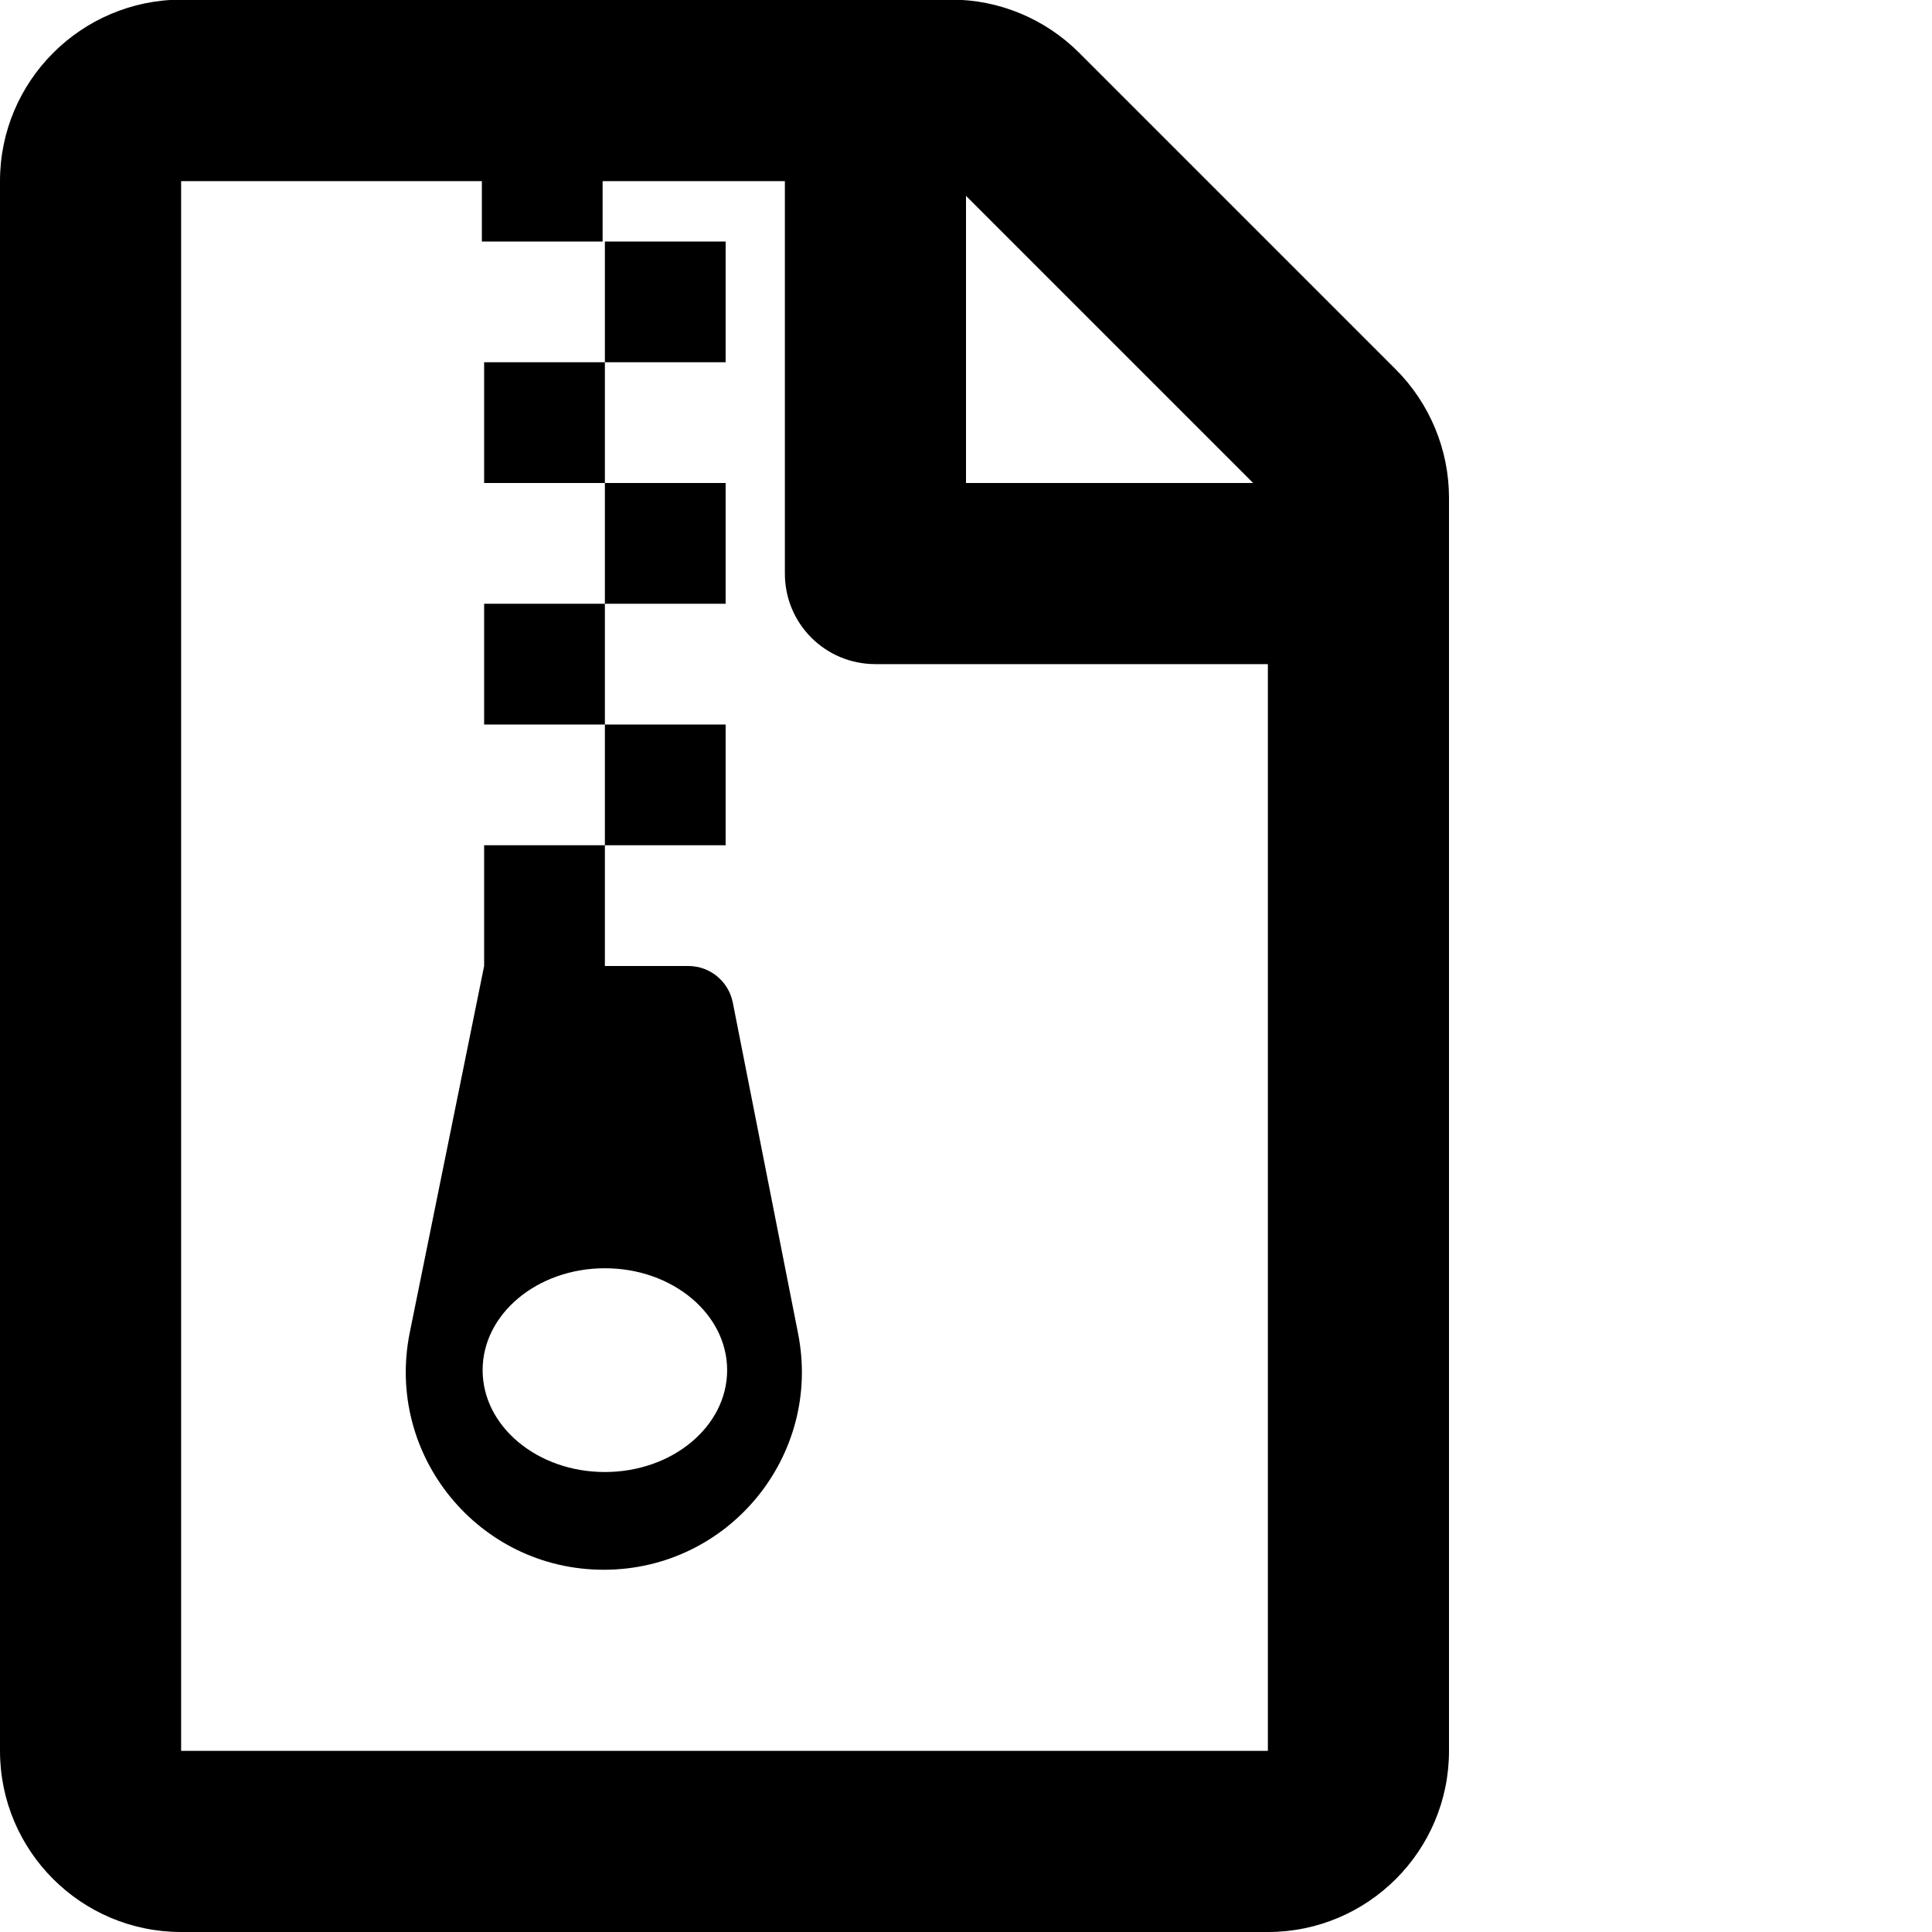 <svg xmlns="http://www.w3.org/2000/svg" viewBox="0 0 512 512"><path d="M48-.1C21.5 0 0 21.5 0 48v416c0 26.5 21.5 48 48 48h288c26.5 0 48-21.5 48-48V131.9c0-12.7-5.1-25-14.1-34L286 14C277 5 264.8-.1 252.1-.1zM48 48h79.7v16h32V48H208v104c0 13.3 10.7 24 24 24h104v288H48zm208 3.9 76.1 76.1H256zM160.3 64v32h32V64zm0 32h-32v32h32zm0 32v32h32v-32zm0 32h-32v32h32zm0 32v32h32v-32zm0 32h-32v32l-19.7 97.1C102 385.6 126.8 416 160 416c33.1 0 57.9-30.2 51.5-62.6l-17.3-87.7c-1.1-5.6-6-9.7-11.8-9.7h-22.1zm0 112.1c17.9 0 32.4 12.1 32.4 27s-14.5 27-32.4 27-32.4-12.1-32.4-27 14.5-27 32.4-27z"/></svg>